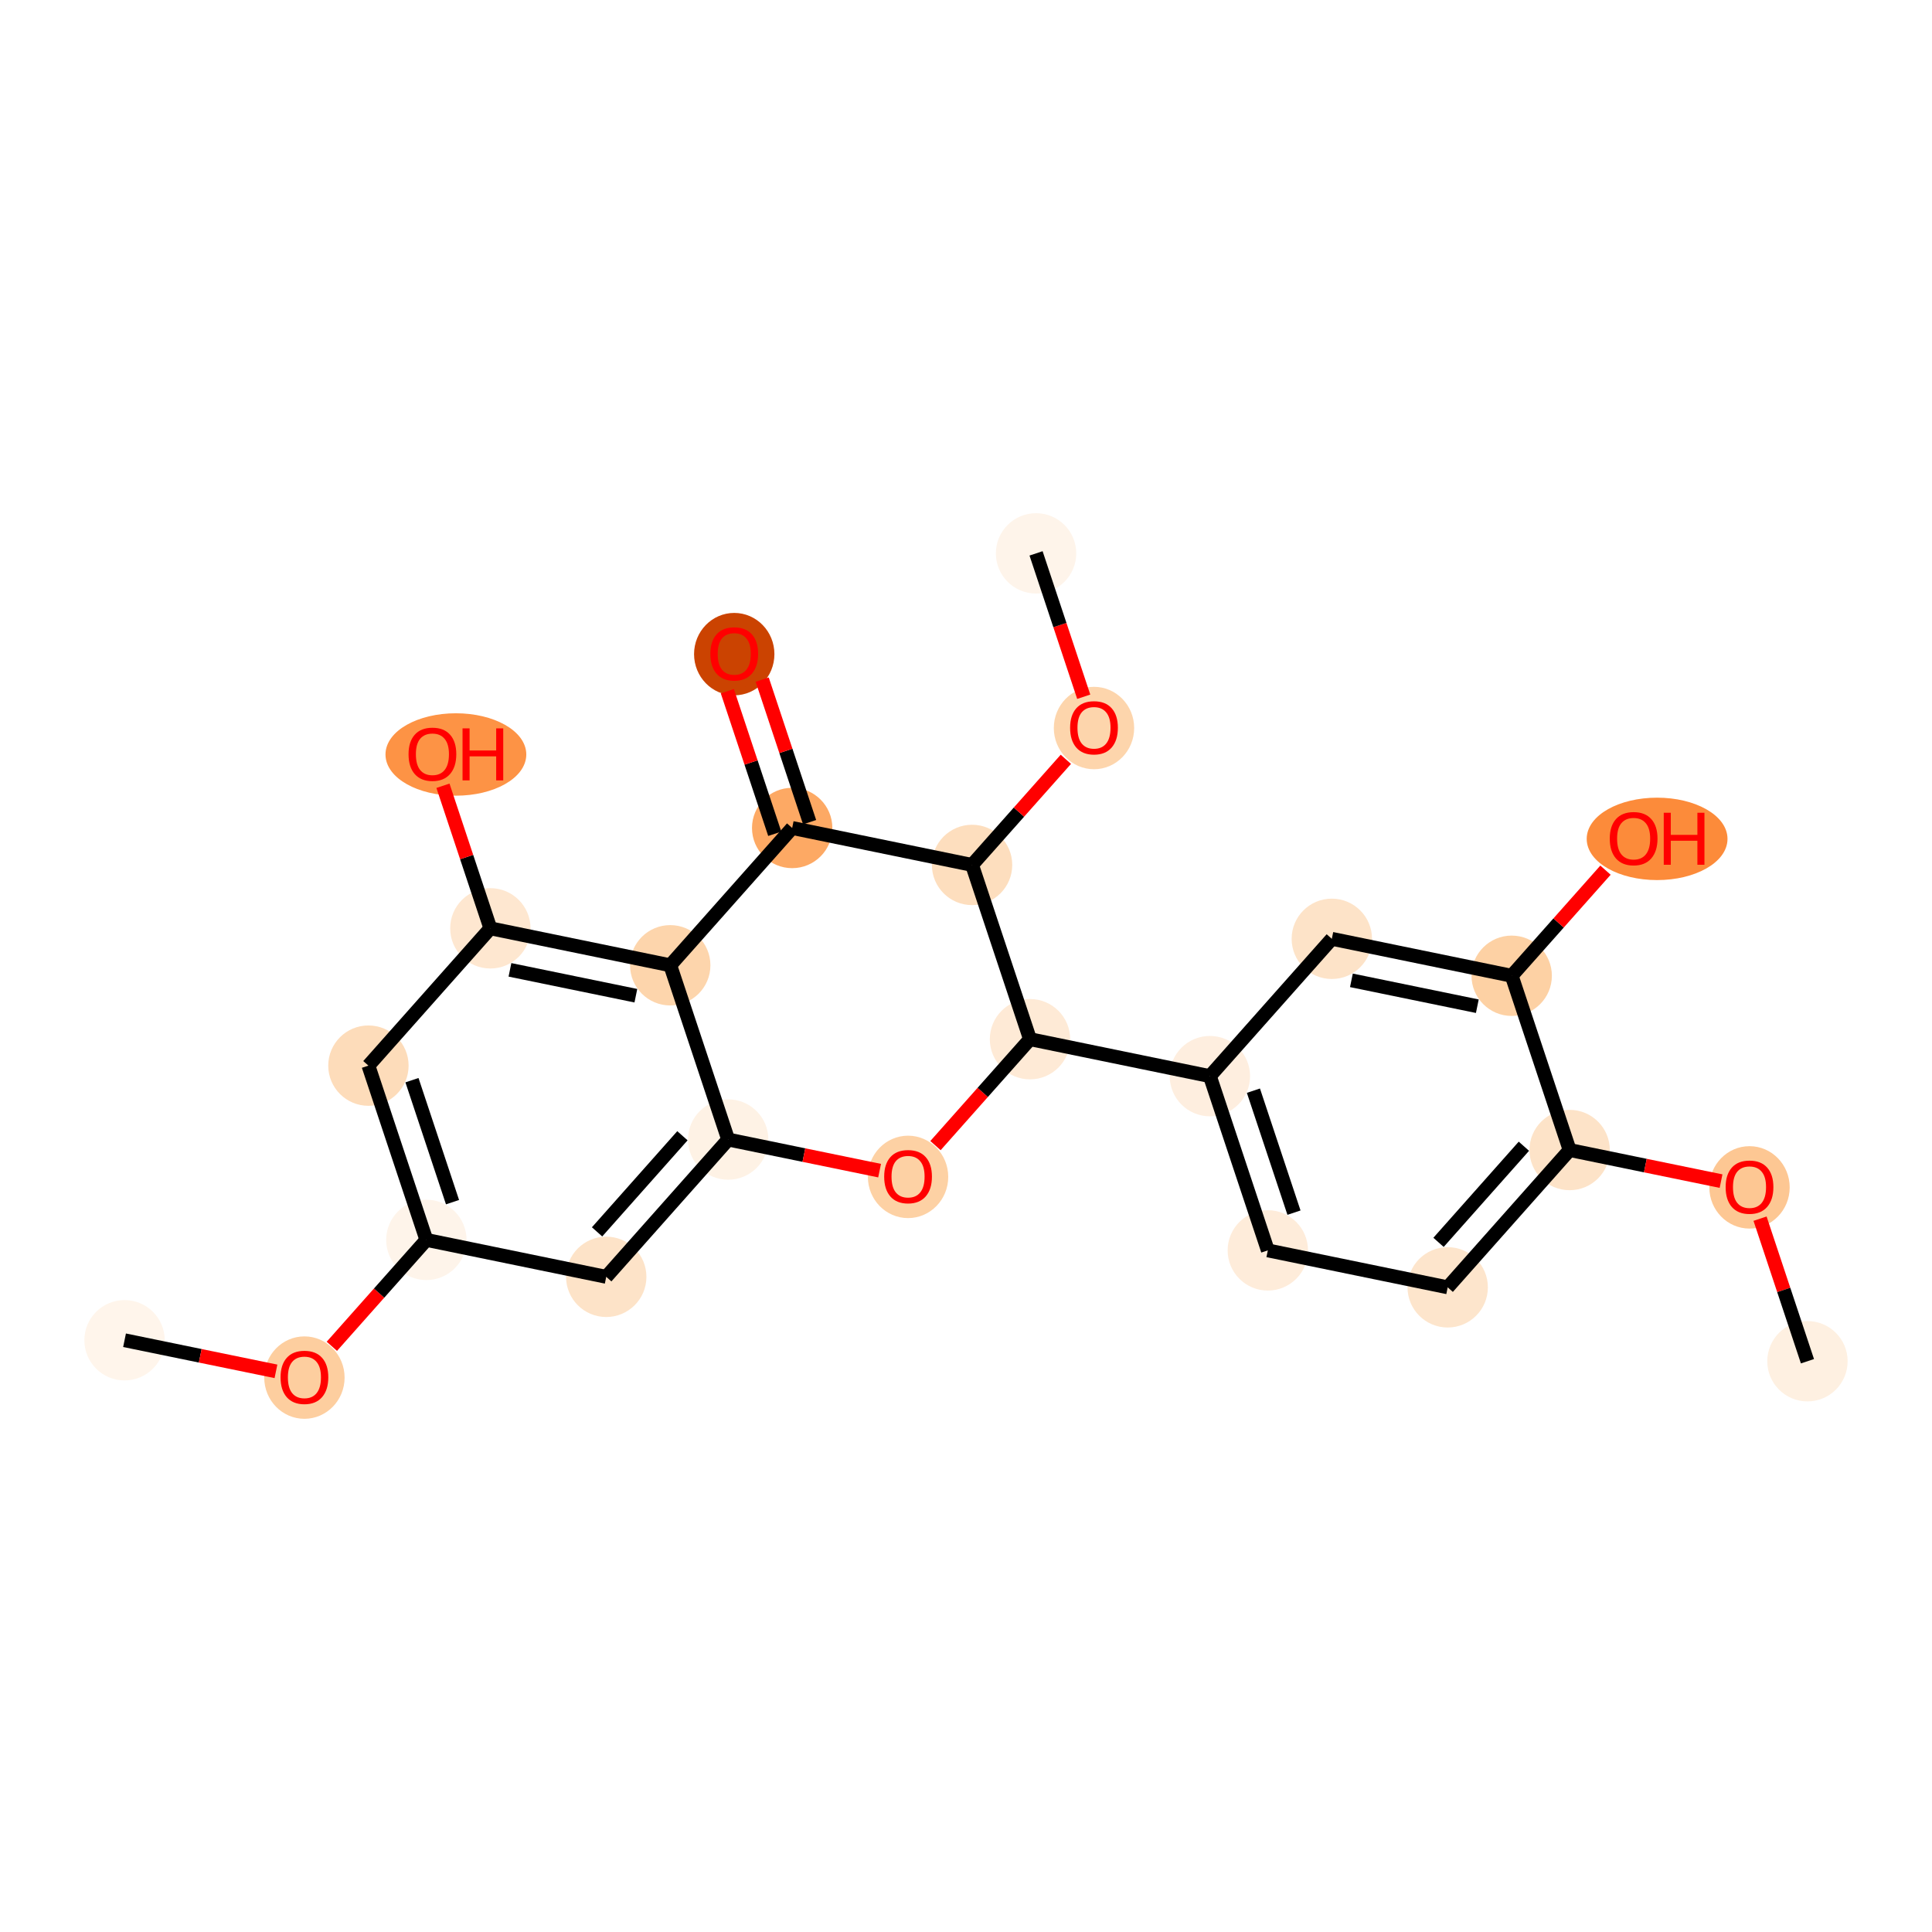 <?xml version='1.0' encoding='iso-8859-1'?>
<svg version='1.1' baseProfile='full'
              xmlns='http://www.w3.org/2000/svg'
                      xmlns:rdkit='http://www.rdkit.org/xml'
                      xmlns:xlink='http://www.w3.org/1999/xlink'
                  xml:space='preserve'
width='280px' height='280px' viewBox='0 0 280 280'>
<!-- END OF HEADER -->
<rect style='opacity:1.0;fill:#FFFFFF;stroke:none' width='280' height='280' x='0' y='0'> </rect>
<ellipse cx='18.05' cy='194.239' rx='5.323' ry='5.323'  style='fill:#FFF5EB;fill-rule:evenodd;stroke:#FFF5EB;stroke-width:1.0px;stroke-linecap:butt;stroke-linejoin:miter;stroke-opacity:1' />
<ellipse cx='44.119' cy='199.652' rx='5.323' ry='5.472'  style='fill:#FDCE9F;fill-rule:evenodd;stroke:#FDCE9F;stroke-width:1.0px;stroke-linecap:butt;stroke-linejoin:miter;stroke-opacity:1' />
<ellipse cx='61.792' cy='179.694' rx='5.323' ry='5.323'  style='fill:#FEF4EA;fill-rule:evenodd;stroke:#FEF4EA;stroke-width:1.0px;stroke-linecap:butt;stroke-linejoin:miter;stroke-opacity:1' />
<ellipse cx='53.395' cy='154.44' rx='5.323' ry='5.323'  style='fill:#FDDCBA;fill-rule:evenodd;stroke:#FDDCBA;stroke-width:1.0px;stroke-linecap:butt;stroke-linejoin:miter;stroke-opacity:1' />
<ellipse cx='71.067' cy='134.541' rx='5.323' ry='5.323'  style='fill:#FEE7D0;fill-rule:evenodd;stroke:#FEE7D0;stroke-width:1.0px;stroke-linecap:butt;stroke-linejoin:miter;stroke-opacity:1' />
<ellipse cx='66.071' cy='109.345' rx='9.703' ry='5.472'  style='fill:#FD9345;fill-rule:evenodd;stroke:#FD9345;stroke-width:1.0px;stroke-linecap:butt;stroke-linejoin:miter;stroke-opacity:1' />
<ellipse cx='97.136' cy='139.896' rx='5.323' ry='5.323'  style='fill:#FDD5AC;fill-rule:evenodd;stroke:#FDD5AC;stroke-width:1.0px;stroke-linecap:butt;stroke-linejoin:miter;stroke-opacity:1' />
<ellipse cx='105.533' cy='165.15' rx='5.323' ry='5.323'  style='fill:#FEF2E5;fill-rule:evenodd;stroke:#FEF2E5;stroke-width:1.0px;stroke-linecap:butt;stroke-linejoin:miter;stroke-opacity:1' />
<ellipse cx='87.861' cy='185.049' rx='5.323' ry='5.323'  style='fill:#FDE3C8;fill-rule:evenodd;stroke:#FDE3C8;stroke-width:1.0px;stroke-linecap:butt;stroke-linejoin:miter;stroke-opacity:1' />
<ellipse cx='131.603' cy='170.564' rx='5.323' ry='5.472'  style='fill:#FDD1A4;fill-rule:evenodd;stroke:#FDD1A4;stroke-width:1.0px;stroke-linecap:butt;stroke-linejoin:miter;stroke-opacity:1' />
<ellipse cx='149.275' cy='150.606' rx='5.323' ry='5.323'  style='fill:#FEEAD6;fill-rule:evenodd;stroke:#FEEAD6;stroke-width:1.0px;stroke-linecap:butt;stroke-linejoin:miter;stroke-opacity:1' />
<ellipse cx='175.345' cy='155.961' rx='5.323' ry='5.323'  style='fill:#FEEEDF;fill-rule:evenodd;stroke:#FEEEDF;stroke-width:1.0px;stroke-linecap:butt;stroke-linejoin:miter;stroke-opacity:1' />
<ellipse cx='183.742' cy='181.215' rx='5.323' ry='5.323'  style='fill:#FEECDA;fill-rule:evenodd;stroke:#FEECDA;stroke-width:1.0px;stroke-linecap:butt;stroke-linejoin:miter;stroke-opacity:1' />
<ellipse cx='209.811' cy='186.57' rx='5.323' ry='5.323'  style='fill:#FDE5CC;fill-rule:evenodd;stroke:#FDE5CC;stroke-width:1.0px;stroke-linecap:butt;stroke-linejoin:miter;stroke-opacity:1' />
<ellipse cx='227.483' cy='166.671' rx='5.323' ry='5.323'  style='fill:#FDE3C8;fill-rule:evenodd;stroke:#FDE3C8;stroke-width:1.0px;stroke-linecap:butt;stroke-linejoin:miter;stroke-opacity:1' />
<ellipse cx='253.553' cy='172.084' rx='5.323' ry='5.472'  style='fill:#FDC793;fill-rule:evenodd;stroke:#FDC793;stroke-width:1.0px;stroke-linecap:butt;stroke-linejoin:miter;stroke-opacity:1' />
<ellipse cx='261.95' cy='197.28' rx='5.323' ry='5.323'  style='fill:#FEF0E1;fill-rule:evenodd;stroke:#FEF0E1;stroke-width:1.0px;stroke-linecap:butt;stroke-linejoin:miter;stroke-opacity:1' />
<ellipse cx='219.086' cy='141.416' rx='5.323' ry='5.323'  style='fill:#FDD1A4;fill-rule:evenodd;stroke:#FDD1A4;stroke-width:1.0px;stroke-linecap:butt;stroke-linejoin:miter;stroke-opacity:1' />
<ellipse cx='240.16' cy='121.576' rx='9.703' ry='5.472'  style='fill:#FC8B3A;fill-rule:evenodd;stroke:#FC8B3A;stroke-width:1.0px;stroke-linecap:butt;stroke-linejoin:miter;stroke-opacity:1' />
<ellipse cx='193.017' cy='136.061' rx='5.323' ry='5.323'  style='fill:#FDE3C8;fill-rule:evenodd;stroke:#FDE3C8;stroke-width:1.0px;stroke-linecap:butt;stroke-linejoin:miter;stroke-opacity:1' />
<ellipse cx='140.878' cy='125.352' rx='5.323' ry='5.323'  style='fill:#FDDEBE;fill-rule:evenodd;stroke:#FDDEBE;stroke-width:1.0px;stroke-linecap:butt;stroke-linejoin:miter;stroke-opacity:1' />
<ellipse cx='158.55' cy='105.511' rx='5.323' ry='5.472'  style='fill:#FDD5AC;fill-rule:evenodd;stroke:#FDD5AC;stroke-width:1.0px;stroke-linecap:butt;stroke-linejoin:miter;stroke-opacity:1' />
<ellipse cx='150.153' cy='80.198' rx='5.323' ry='5.323'  style='fill:#FEF4EA;fill-rule:evenodd;stroke:#FEF4EA;stroke-width:1.0px;stroke-linecap:butt;stroke-linejoin:miter;stroke-opacity:1' />
<ellipse cx='114.808' cy='119.997' rx='5.323' ry='5.323'  style='fill:#FDA964;fill-rule:evenodd;stroke:#FDA964;stroke-width:1.0px;stroke-linecap:butt;stroke-linejoin:miter;stroke-opacity:1' />
<ellipse cx='106.411' cy='94.801' rx='5.323' ry='5.472'  style='fill:#CB4301;fill-rule:evenodd;stroke:#CB4301;stroke-width:1.0px;stroke-linecap:butt;stroke-linejoin:miter;stroke-opacity:1' />
<path class='bond-0 atom-0 atom-1' d='M 18.05,194.239 L 29.022,196.493' style='fill:none;fill-rule:evenodd;stroke:#000000;stroke-width:2.0px;stroke-linecap:butt;stroke-linejoin:miter;stroke-opacity:1' />
<path class='bond-0 atom-0 atom-1' d='M 29.022,196.493 L 39.994,198.746' style='fill:none;fill-rule:evenodd;stroke:#FF0000;stroke-width:2.0px;stroke-linecap:butt;stroke-linejoin:miter;stroke-opacity:1' />
<path class='bond-1 atom-1 atom-2' d='M 48.095,195.117 L 54.943,187.406' style='fill:none;fill-rule:evenodd;stroke:#FF0000;stroke-width:2.0px;stroke-linecap:butt;stroke-linejoin:miter;stroke-opacity:1' />
<path class='bond-1 atom-1 atom-2' d='M 54.943,187.406 L 61.792,179.694' style='fill:none;fill-rule:evenodd;stroke:#000000;stroke-width:2.0px;stroke-linecap:butt;stroke-linejoin:miter;stroke-opacity:1' />
<path class='bond-2 atom-2 atom-3' d='M 61.792,179.694 L 53.395,154.44' style='fill:none;fill-rule:evenodd;stroke:#000000;stroke-width:2.0px;stroke-linecap:butt;stroke-linejoin:miter;stroke-opacity:1' />
<path class='bond-2 atom-2 atom-3' d='M 65.583,174.227 L 59.705,156.549' style='fill:none;fill-rule:evenodd;stroke:#000000;stroke-width:2.0px;stroke-linecap:butt;stroke-linejoin:miter;stroke-opacity:1' />
<path class='bond-24 atom-8 atom-2' d='M 87.861,185.049 L 61.792,179.694' style='fill:none;fill-rule:evenodd;stroke:#000000;stroke-width:2.0px;stroke-linecap:butt;stroke-linejoin:miter;stroke-opacity:1' />
<path class='bond-3 atom-3 atom-4' d='M 53.395,154.44 L 71.067,134.541' style='fill:none;fill-rule:evenodd;stroke:#000000;stroke-width:2.0px;stroke-linecap:butt;stroke-linejoin:miter;stroke-opacity:1' />
<path class='bond-4 atom-4 atom-5' d='M 71.067,134.541 L 67.632,124.211' style='fill:none;fill-rule:evenodd;stroke:#000000;stroke-width:2.0px;stroke-linecap:butt;stroke-linejoin:miter;stroke-opacity:1' />
<path class='bond-4 atom-4 atom-5' d='M 67.632,124.211 L 64.197,113.88' style='fill:none;fill-rule:evenodd;stroke:#FF0000;stroke-width:2.0px;stroke-linecap:butt;stroke-linejoin:miter;stroke-opacity:1' />
<path class='bond-5 atom-4 atom-6' d='M 71.067,134.541 L 97.136,139.896' style='fill:none;fill-rule:evenodd;stroke:#000000;stroke-width:2.0px;stroke-linecap:butt;stroke-linejoin:miter;stroke-opacity:1' />
<path class='bond-5 atom-4 atom-6' d='M 73.906,140.558 L 92.155,144.306' style='fill:none;fill-rule:evenodd;stroke:#000000;stroke-width:2.0px;stroke-linecap:butt;stroke-linejoin:miter;stroke-opacity:1' />
<path class='bond-6 atom-6 atom-7' d='M 97.136,139.896 L 105.533,165.15' style='fill:none;fill-rule:evenodd;stroke:#000000;stroke-width:2.0px;stroke-linecap:butt;stroke-linejoin:miter;stroke-opacity:1' />
<path class='bond-26 atom-23 atom-6' d='M 114.808,119.997 L 97.136,139.896' style='fill:none;fill-rule:evenodd;stroke:#000000;stroke-width:2.0px;stroke-linecap:butt;stroke-linejoin:miter;stroke-opacity:1' />
<path class='bond-7 atom-7 atom-8' d='M 105.533,165.15 L 87.861,185.049' style='fill:none;fill-rule:evenodd;stroke:#000000;stroke-width:2.0px;stroke-linecap:butt;stroke-linejoin:miter;stroke-opacity:1' />
<path class='bond-7 atom-7 atom-8' d='M 98.903,164.601 L 86.532,178.53' style='fill:none;fill-rule:evenodd;stroke:#000000;stroke-width:2.0px;stroke-linecap:butt;stroke-linejoin:miter;stroke-opacity:1' />
<path class='bond-8 atom-7 atom-9' d='M 105.533,165.15 L 116.506,167.404' style='fill:none;fill-rule:evenodd;stroke:#000000;stroke-width:2.0px;stroke-linecap:butt;stroke-linejoin:miter;stroke-opacity:1' />
<path class='bond-8 atom-7 atom-9' d='M 116.506,167.404 L 127.478,169.658' style='fill:none;fill-rule:evenodd;stroke:#FF0000;stroke-width:2.0px;stroke-linecap:butt;stroke-linejoin:miter;stroke-opacity:1' />
<path class='bond-9 atom-9 atom-10' d='M 135.578,166.029 L 142.427,158.317' style='fill:none;fill-rule:evenodd;stroke:#FF0000;stroke-width:2.0px;stroke-linecap:butt;stroke-linejoin:miter;stroke-opacity:1' />
<path class='bond-9 atom-9 atom-10' d='M 142.427,158.317 L 149.275,150.606' style='fill:none;fill-rule:evenodd;stroke:#000000;stroke-width:2.0px;stroke-linecap:butt;stroke-linejoin:miter;stroke-opacity:1' />
<path class='bond-10 atom-10 atom-11' d='M 149.275,150.606 L 175.345,155.961' style='fill:none;fill-rule:evenodd;stroke:#000000;stroke-width:2.0px;stroke-linecap:butt;stroke-linejoin:miter;stroke-opacity:1' />
<path class='bond-19 atom-10 atom-20' d='M 149.275,150.606 L 140.878,125.352' style='fill:none;fill-rule:evenodd;stroke:#000000;stroke-width:2.0px;stroke-linecap:butt;stroke-linejoin:miter;stroke-opacity:1' />
<path class='bond-11 atom-11 atom-12' d='M 175.345,155.961 L 183.742,181.215' style='fill:none;fill-rule:evenodd;stroke:#000000;stroke-width:2.0px;stroke-linecap:butt;stroke-linejoin:miter;stroke-opacity:1' />
<path class='bond-11 atom-11 atom-12' d='M 181.655,158.069 L 187.533,175.747' style='fill:none;fill-rule:evenodd;stroke:#000000;stroke-width:2.0px;stroke-linecap:butt;stroke-linejoin:miter;stroke-opacity:1' />
<path class='bond-25 atom-19 atom-11' d='M 193.017,136.061 L 175.345,155.961' style='fill:none;fill-rule:evenodd;stroke:#000000;stroke-width:2.0px;stroke-linecap:butt;stroke-linejoin:miter;stroke-opacity:1' />
<path class='bond-12 atom-12 atom-13' d='M 183.742,181.215 L 209.811,186.57' style='fill:none;fill-rule:evenodd;stroke:#000000;stroke-width:2.0px;stroke-linecap:butt;stroke-linejoin:miter;stroke-opacity:1' />
<path class='bond-13 atom-13 atom-14' d='M 209.811,186.57 L 227.483,166.671' style='fill:none;fill-rule:evenodd;stroke:#000000;stroke-width:2.0px;stroke-linecap:butt;stroke-linejoin:miter;stroke-opacity:1' />
<path class='bond-13 atom-13 atom-14' d='M 208.482,180.051 L 220.853,166.121' style='fill:none;fill-rule:evenodd;stroke:#000000;stroke-width:2.0px;stroke-linecap:butt;stroke-linejoin:miter;stroke-opacity:1' />
<path class='bond-14 atom-14 atom-15' d='M 227.483,166.671 L 238.456,168.925' style='fill:none;fill-rule:evenodd;stroke:#000000;stroke-width:2.0px;stroke-linecap:butt;stroke-linejoin:miter;stroke-opacity:1' />
<path class='bond-14 atom-14 atom-15' d='M 238.456,168.925 L 249.428,171.178' style='fill:none;fill-rule:evenodd;stroke:#FF0000;stroke-width:2.0px;stroke-linecap:butt;stroke-linejoin:miter;stroke-opacity:1' />
<path class='bond-16 atom-14 atom-17' d='M 227.483,166.671 L 219.086,141.416' style='fill:none;fill-rule:evenodd;stroke:#000000;stroke-width:2.0px;stroke-linecap:butt;stroke-linejoin:miter;stroke-opacity:1' />
<path class='bond-15 atom-15 atom-16' d='M 255.08,176.619 L 258.515,186.95' style='fill:none;fill-rule:evenodd;stroke:#FF0000;stroke-width:2.0px;stroke-linecap:butt;stroke-linejoin:miter;stroke-opacity:1' />
<path class='bond-15 atom-15 atom-16' d='M 258.515,186.95 L 261.95,197.28' style='fill:none;fill-rule:evenodd;stroke:#000000;stroke-width:2.0px;stroke-linecap:butt;stroke-linejoin:miter;stroke-opacity:1' />
<path class='bond-17 atom-17 atom-18' d='M 219.086,141.416 L 225.883,133.764' style='fill:none;fill-rule:evenodd;stroke:#000000;stroke-width:2.0px;stroke-linecap:butt;stroke-linejoin:miter;stroke-opacity:1' />
<path class='bond-17 atom-17 atom-18' d='M 225.883,133.764 L 232.679,126.111' style='fill:none;fill-rule:evenodd;stroke:#FF0000;stroke-width:2.0px;stroke-linecap:butt;stroke-linejoin:miter;stroke-opacity:1' />
<path class='bond-18 atom-17 atom-19' d='M 219.086,141.416 L 193.017,136.061' style='fill:none;fill-rule:evenodd;stroke:#000000;stroke-width:2.0px;stroke-linecap:butt;stroke-linejoin:miter;stroke-opacity:1' />
<path class='bond-18 atom-17 atom-19' d='M 214.105,145.827 L 195.856,142.079' style='fill:none;fill-rule:evenodd;stroke:#000000;stroke-width:2.0px;stroke-linecap:butt;stroke-linejoin:miter;stroke-opacity:1' />
<path class='bond-20 atom-20 atom-21' d='M 140.878,125.352 L 147.674,117.699' style='fill:none;fill-rule:evenodd;stroke:#000000;stroke-width:2.0px;stroke-linecap:butt;stroke-linejoin:miter;stroke-opacity:1' />
<path class='bond-20 atom-20 atom-21' d='M 147.674,117.699 L 154.471,110.046' style='fill:none;fill-rule:evenodd;stroke:#FF0000;stroke-width:2.0px;stroke-linecap:butt;stroke-linejoin:miter;stroke-opacity:1' />
<path class='bond-22 atom-20 atom-23' d='M 140.878,125.352 L 114.808,119.997' style='fill:none;fill-rule:evenodd;stroke:#000000;stroke-width:2.0px;stroke-linecap:butt;stroke-linejoin:miter;stroke-opacity:1' />
<path class='bond-21 atom-21 atom-22' d='M 157.062,100.976 L 153.607,90.587' style='fill:none;fill-rule:evenodd;stroke:#FF0000;stroke-width:2.0px;stroke-linecap:butt;stroke-linejoin:miter;stroke-opacity:1' />
<path class='bond-21 atom-21 atom-22' d='M 153.607,90.587 L 150.153,80.198' style='fill:none;fill-rule:evenodd;stroke:#000000;stroke-width:2.0px;stroke-linecap:butt;stroke-linejoin:miter;stroke-opacity:1' />
<path class='bond-23 atom-23 atom-24' d='M 117.334,119.157 L 113.899,108.826' style='fill:none;fill-rule:evenodd;stroke:#000000;stroke-width:2.0px;stroke-linecap:butt;stroke-linejoin:miter;stroke-opacity:1' />
<path class='bond-23 atom-23 atom-24' d='M 113.899,108.826 L 110.464,98.496' style='fill:none;fill-rule:evenodd;stroke:#FF0000;stroke-width:2.0px;stroke-linecap:butt;stroke-linejoin:miter;stroke-opacity:1' />
<path class='bond-23 atom-23 atom-24' d='M 112.283,120.836 L 108.848,110.506' style='fill:none;fill-rule:evenodd;stroke:#000000;stroke-width:2.0px;stroke-linecap:butt;stroke-linejoin:miter;stroke-opacity:1' />
<path class='bond-23 atom-23 atom-24' d='M 108.848,110.506 L 105.413,100.176' style='fill:none;fill-rule:evenodd;stroke:#FF0000;stroke-width:2.0px;stroke-linecap:butt;stroke-linejoin:miter;stroke-opacity:1' />
<path  class='atom-1' d='M 40.66 199.615
Q 40.66 197.805, 41.554 196.794
Q 42.448 195.783, 44.119 195.783
Q 45.791 195.783, 46.685 196.794
Q 47.579 197.805, 47.579 199.615
Q 47.579 201.446, 46.674 202.489
Q 45.77 203.522, 44.119 203.522
Q 42.459 203.522, 41.554 202.489
Q 40.66 201.457, 40.66 199.615
M 44.119 202.67
Q 45.269 202.67, 45.887 201.904
Q 46.515 201.127, 46.515 199.615
Q 46.515 198.135, 45.887 197.39
Q 45.269 196.634, 44.119 196.634
Q 42.97 196.634, 42.342 197.379
Q 41.724 198.125, 41.724 199.615
Q 41.724 201.137, 42.342 201.904
Q 42.97 202.67, 44.119 202.67
' fill='#FF0000'/>
<path  class='atom-5' d='M 59.21 109.308
Q 59.21 107.498, 60.104 106.487
Q 60.998 105.476, 62.67 105.476
Q 64.341 105.476, 65.235 106.487
Q 66.129 107.498, 66.129 109.308
Q 66.129 111.139, 65.225 112.182
Q 64.32 113.215, 62.67 113.215
Q 61.009 113.215, 60.104 112.182
Q 59.21 111.15, 59.21 109.308
M 62.67 112.363
Q 63.819 112.363, 64.437 111.597
Q 65.065 110.82, 65.065 109.308
Q 65.065 107.828, 64.437 107.083
Q 63.819 106.327, 62.67 106.327
Q 61.52 106.327, 60.892 107.072
Q 60.274 107.818, 60.274 109.308
Q 60.274 110.83, 60.892 111.597
Q 61.52 112.363, 62.67 112.363
' fill='#FF0000'/>
<path  class='atom-5' d='M 67.034 105.561
L 68.056 105.561
L 68.056 108.765
L 71.91 108.765
L 71.91 105.561
L 72.932 105.561
L 72.932 113.098
L 71.91 113.098
L 71.91 109.617
L 68.056 109.617
L 68.056 113.098
L 67.034 113.098
L 67.034 105.561
' fill='#FF0000'/>
<path  class='atom-9' d='M 128.143 170.526
Q 128.143 168.717, 129.037 167.705
Q 129.931 166.694, 131.603 166.694
Q 133.274 166.694, 134.168 167.705
Q 135.063 168.717, 135.063 170.526
Q 135.063 172.357, 134.158 173.401
Q 133.253 174.433, 131.603 174.433
Q 129.942 174.433, 129.037 173.401
Q 128.143 172.368, 128.143 170.526
M 131.603 173.582
Q 132.753 173.582, 133.37 172.815
Q 133.998 172.038, 133.998 170.526
Q 133.998 169.047, 133.37 168.301
Q 132.753 167.546, 131.603 167.546
Q 130.453 167.546, 129.825 168.291
Q 129.208 169.036, 129.208 170.526
Q 129.208 172.049, 129.825 172.815
Q 130.453 173.582, 131.603 173.582
' fill='#FF0000'/>
<path  class='atom-15' d='M 250.093 172.047
Q 250.093 170.237, 250.987 169.226
Q 251.881 168.215, 253.553 168.215
Q 255.224 168.215, 256.118 169.226
Q 257.013 170.237, 257.013 172.047
Q 257.013 173.878, 256.108 174.921
Q 255.203 175.954, 253.553 175.954
Q 251.892 175.954, 250.987 174.921
Q 250.093 173.889, 250.093 172.047
M 253.553 175.102
Q 254.703 175.102, 255.32 174.336
Q 255.948 173.559, 255.948 172.047
Q 255.948 170.567, 255.32 169.822
Q 254.703 169.066, 253.553 169.066
Q 252.403 169.066, 251.775 169.811
Q 251.158 170.557, 251.158 172.047
Q 251.158 173.569, 251.775 174.336
Q 252.403 175.102, 253.553 175.102
' fill='#FF0000'/>
<path  class='atom-18' d='M 233.299 121.538
Q 233.299 119.729, 234.193 118.717
Q 235.087 117.706, 236.758 117.706
Q 238.43 117.706, 239.324 118.717
Q 240.218 119.729, 240.218 121.538
Q 240.218 123.369, 239.313 124.413
Q 238.409 125.445, 236.758 125.445
Q 235.098 125.445, 234.193 124.413
Q 233.299 123.38, 233.299 121.538
M 236.758 124.594
Q 237.908 124.594, 238.526 123.827
Q 239.154 123.05, 239.154 121.538
Q 239.154 120.059, 238.526 119.314
Q 237.908 118.558, 236.758 118.558
Q 235.609 118.558, 234.981 119.303
Q 234.363 120.048, 234.363 121.538
Q 234.363 123.061, 234.981 123.827
Q 235.609 124.594, 236.758 124.594
' fill='#FF0000'/>
<path  class='atom-18' d='M 241.123 117.791
L 242.145 117.791
L 242.145 120.996
L 245.999 120.996
L 245.999 117.791
L 247.021 117.791
L 247.021 125.328
L 245.999 125.328
L 245.999 121.847
L 242.145 121.847
L 242.145 125.328
L 241.123 125.328
L 241.123 117.791
' fill='#FF0000'/>
<path  class='atom-21' d='M 155.09 105.474
Q 155.09 103.664, 155.985 102.652
Q 156.879 101.641, 158.55 101.641
Q 160.222 101.641, 161.116 102.652
Q 162.01 103.664, 162.01 105.474
Q 162.01 107.305, 161.105 108.348
Q 160.2 109.38, 158.55 109.38
Q 156.889 109.38, 155.985 108.348
Q 155.09 107.315, 155.09 105.474
M 158.55 108.529
Q 159.7 108.529, 160.317 107.762
Q 160.945 106.985, 160.945 105.474
Q 160.945 103.994, 160.317 103.249
Q 159.7 102.493, 158.55 102.493
Q 157.4 102.493, 156.772 103.238
Q 156.155 103.983, 156.155 105.474
Q 156.155 106.996, 156.772 107.762
Q 157.4 108.529, 158.55 108.529
' fill='#FF0000'/>
<path  class='atom-24' d='M 102.952 94.764
Q 102.952 92.954, 103.846 91.942
Q 104.74 90.931, 106.411 90.931
Q 108.083 90.931, 108.977 91.942
Q 109.871 92.954, 109.871 94.764
Q 109.871 96.595, 108.966 97.638
Q 108.061 98.671, 106.411 98.671
Q 104.751 98.671, 103.846 97.638
Q 102.952 96.605, 102.952 94.764
M 106.411 97.819
Q 107.561 97.819, 108.178 97.052
Q 108.807 96.275, 108.807 94.764
Q 108.807 93.284, 108.178 92.539
Q 107.561 91.783, 106.411 91.783
Q 105.262 91.783, 104.634 92.528
Q 104.016 93.273, 104.016 94.764
Q 104.016 96.286, 104.634 97.052
Q 105.262 97.819, 106.411 97.819
' fill='#FF0000'/>
</svg>
